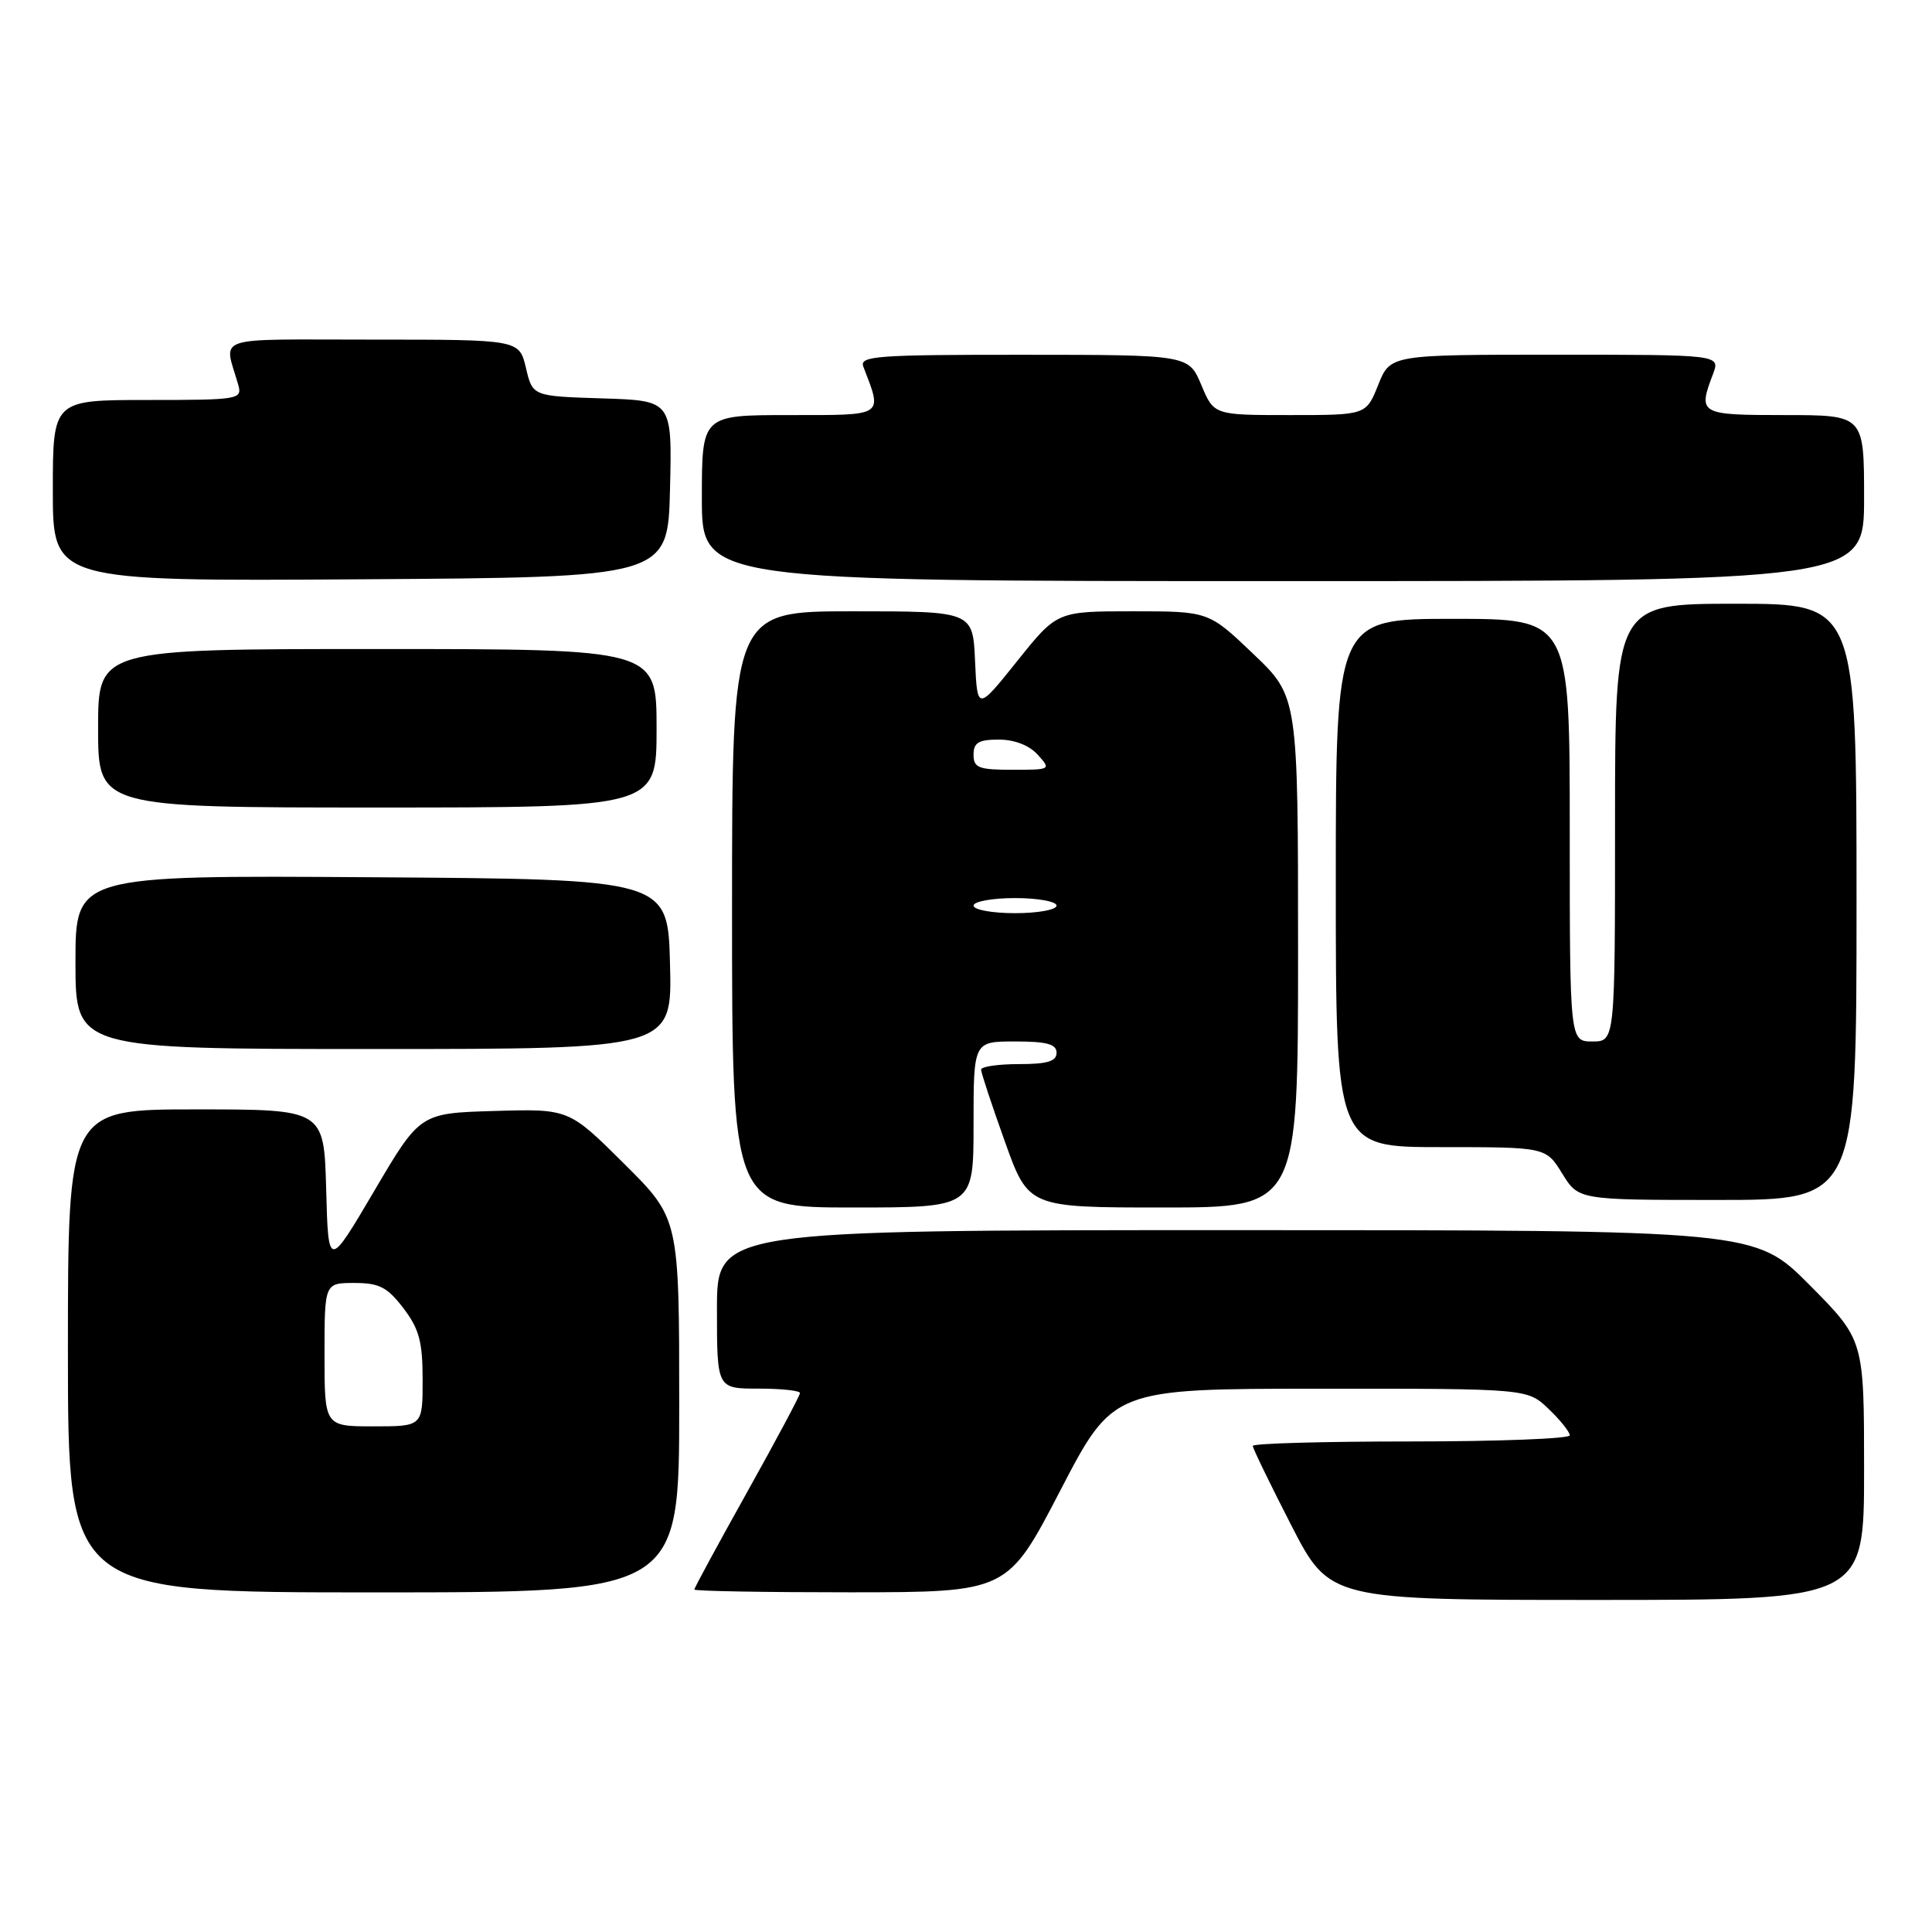 <?xml version="1.0" encoding="UTF-8" standalone="no"?>
<!DOCTYPE svg PUBLIC "-//W3C//DTD SVG 1.1//EN" "http://www.w3.org/Graphics/SVG/1.1/DTD/svg11.dtd" >
<svg xmlns="http://www.w3.org/2000/svg" xmlns:xlink="http://www.w3.org/1999/xlink" version="1.1" viewBox="0 0 256 256">
 <g >
 <path fill="currentColor"
d=" M 247.00 194.77 C 247.00 177.55 247.00 177.55 239.78 170.27 C 232.55 163.00 232.55 163.00 163.78 163.00 C 95.00 163.00 95.00 163.00 95.00 173.50 C 95.00 184.00 95.00 184.00 100.50 184.00 C 103.53 184.00 106.00 184.26 106.00 184.59 C 106.00 184.91 102.85 190.81 99.00 197.71 C 95.15 204.60 92.00 210.42 92.00 210.62 C 92.00 210.83 101.34 210.99 112.75 210.99 C 133.50 210.97 133.50 210.97 140.50 197.49 C 147.50 184.02 147.50 184.02 174.95 184.01 C 202.39 184.00 202.39 184.00 205.20 186.69 C 206.74 188.16 208.00 189.74 208.00 190.19 C 208.00 190.63 198.55 191.00 187.00 191.00 C 175.45 191.00 166.00 191.26 166.00 191.59 C 166.00 191.91 168.29 196.63 171.09 202.09 C 176.19 212.00 176.19 212.00 211.59 212.00 C 247.00 212.00 247.00 212.00 247.00 194.77 Z  M 90.00 186.22 C 90.00 161.45 90.00 161.45 82.69 154.19 C 75.38 146.92 75.38 146.92 65.51 147.21 C 55.65 147.50 55.65 147.50 49.58 157.82 C 43.50 168.14 43.50 168.14 43.22 157.57 C 42.93 147.00 42.93 147.00 25.97 147.00 C 9.00 147.00 9.00 147.00 9.00 179.00 C 9.00 211.00 9.00 211.00 49.50 211.00 C 90.00 211.00 90.00 211.00 90.00 186.22 Z  M 129.00 149.00 C 129.00 138.00 129.00 138.00 134.50 138.00 C 138.72 138.00 140.00 138.35 140.00 139.50 C 140.00 140.63 138.78 141.00 135.00 141.00 C 132.25 141.00 130.00 141.33 130.00 141.73 C 130.00 142.13 131.41 146.41 133.14 151.23 C 136.27 160.00 136.27 160.00 154.14 160.00 C 172.00 160.00 172.00 160.00 172.00 126.15 C 172.00 92.30 172.00 92.30 166.07 86.65 C 160.15 81.00 160.15 81.00 150.10 81.00 C 140.06 81.00 140.06 81.00 134.78 87.60 C 129.50 94.19 129.50 94.19 129.20 87.60 C 128.91 81.00 128.91 81.00 112.95 81.00 C 97.00 81.00 97.00 81.00 97.00 120.50 C 97.00 160.00 97.00 160.00 113.00 160.00 C 129.00 160.00 129.00 160.00 129.00 149.00 Z  M 246.00 119.50 C 246.00 80.00 246.00 80.00 230.00 80.00 C 214.00 80.00 214.00 80.00 214.00 109.00 C 214.00 138.00 214.00 138.00 211.00 138.00 C 208.00 138.00 208.00 138.00 208.00 110.00 C 208.00 82.00 208.00 82.00 192.50 82.00 C 177.00 82.00 177.00 82.00 177.00 117.00 C 177.00 152.00 177.00 152.00 190.92 152.00 C 204.84 152.00 204.84 152.00 207.00 155.50 C 209.16 159.00 209.16 159.00 227.58 159.00 C 246.00 159.00 246.00 159.00 246.00 119.50 Z  M 88.78 127.75 C 88.50 116.50 88.50 116.50 49.25 116.24 C 10.00 115.98 10.00 115.98 10.00 127.49 C 10.00 139.00 10.00 139.00 49.53 139.00 C 89.07 139.00 89.07 139.00 88.78 127.75 Z  M 87.00 96.50 C 87.00 86.00 87.00 86.00 50.00 86.00 C 13.00 86.00 13.00 86.00 13.00 96.50 C 13.00 107.00 13.00 107.00 50.00 107.00 C 87.00 107.00 87.00 107.00 87.00 96.50 Z  M 88.78 64.79 C 89.06 53.08 89.06 53.08 79.82 52.79 C 70.57 52.50 70.57 52.50 69.69 48.75 C 68.80 45.00 68.80 45.00 49.33 45.00 C 27.75 45.00 29.68 44.35 31.57 51.00 C 32.11 52.92 31.66 53.00 19.57 53.00 C 7.00 53.00 7.00 53.00 7.00 65.01 C 7.00 77.02 7.00 77.02 47.75 76.76 C 88.50 76.50 88.50 76.50 88.78 64.79 Z  M 247.00 66.00 C 247.00 55.00 247.00 55.00 236.50 55.00 C 225.17 55.00 224.96 54.88 226.98 49.57 C 227.95 47.00 227.95 47.00 206.08 47.00 C 184.22 47.00 184.22 47.00 182.62 51.00 C 181.02 55.00 181.02 55.00 170.93 55.00 C 160.85 55.00 160.85 55.00 159.18 51.01 C 157.50 47.02 157.50 47.02 135.64 47.01 C 116.06 47.00 113.85 47.17 114.40 48.59 C 116.95 55.24 117.32 55.00 104.61 55.00 C 93.00 55.00 93.00 55.00 93.00 66.00 C 93.00 77.00 93.00 77.00 170.00 77.00 C 247.00 77.00 247.00 77.00 247.00 66.00 Z  M 43.00 179.50 C 43.00 170.00 43.00 170.00 46.95 170.00 C 50.25 170.00 51.32 170.55 53.45 173.34 C 55.55 176.09 56.00 177.79 56.00 182.84 C 56.00 189.00 56.00 189.00 49.50 189.00 C 43.00 189.00 43.00 189.00 43.00 179.50 Z  M 129.00 120.00 C 129.00 119.45 131.47 119.00 134.50 119.00 C 137.53 119.00 140.00 119.45 140.00 120.00 C 140.00 120.55 137.53 121.00 134.50 121.00 C 131.47 121.00 129.00 120.55 129.00 120.00 Z  M 129.00 100.00 C 129.00 98.40 129.67 98.00 132.35 98.00 C 134.42 98.00 136.38 98.76 137.50 100.00 C 139.29 101.98 139.25 102.00 134.15 102.00 C 129.67 102.00 129.00 101.74 129.00 100.00 Z "/>
</g>
</svg>